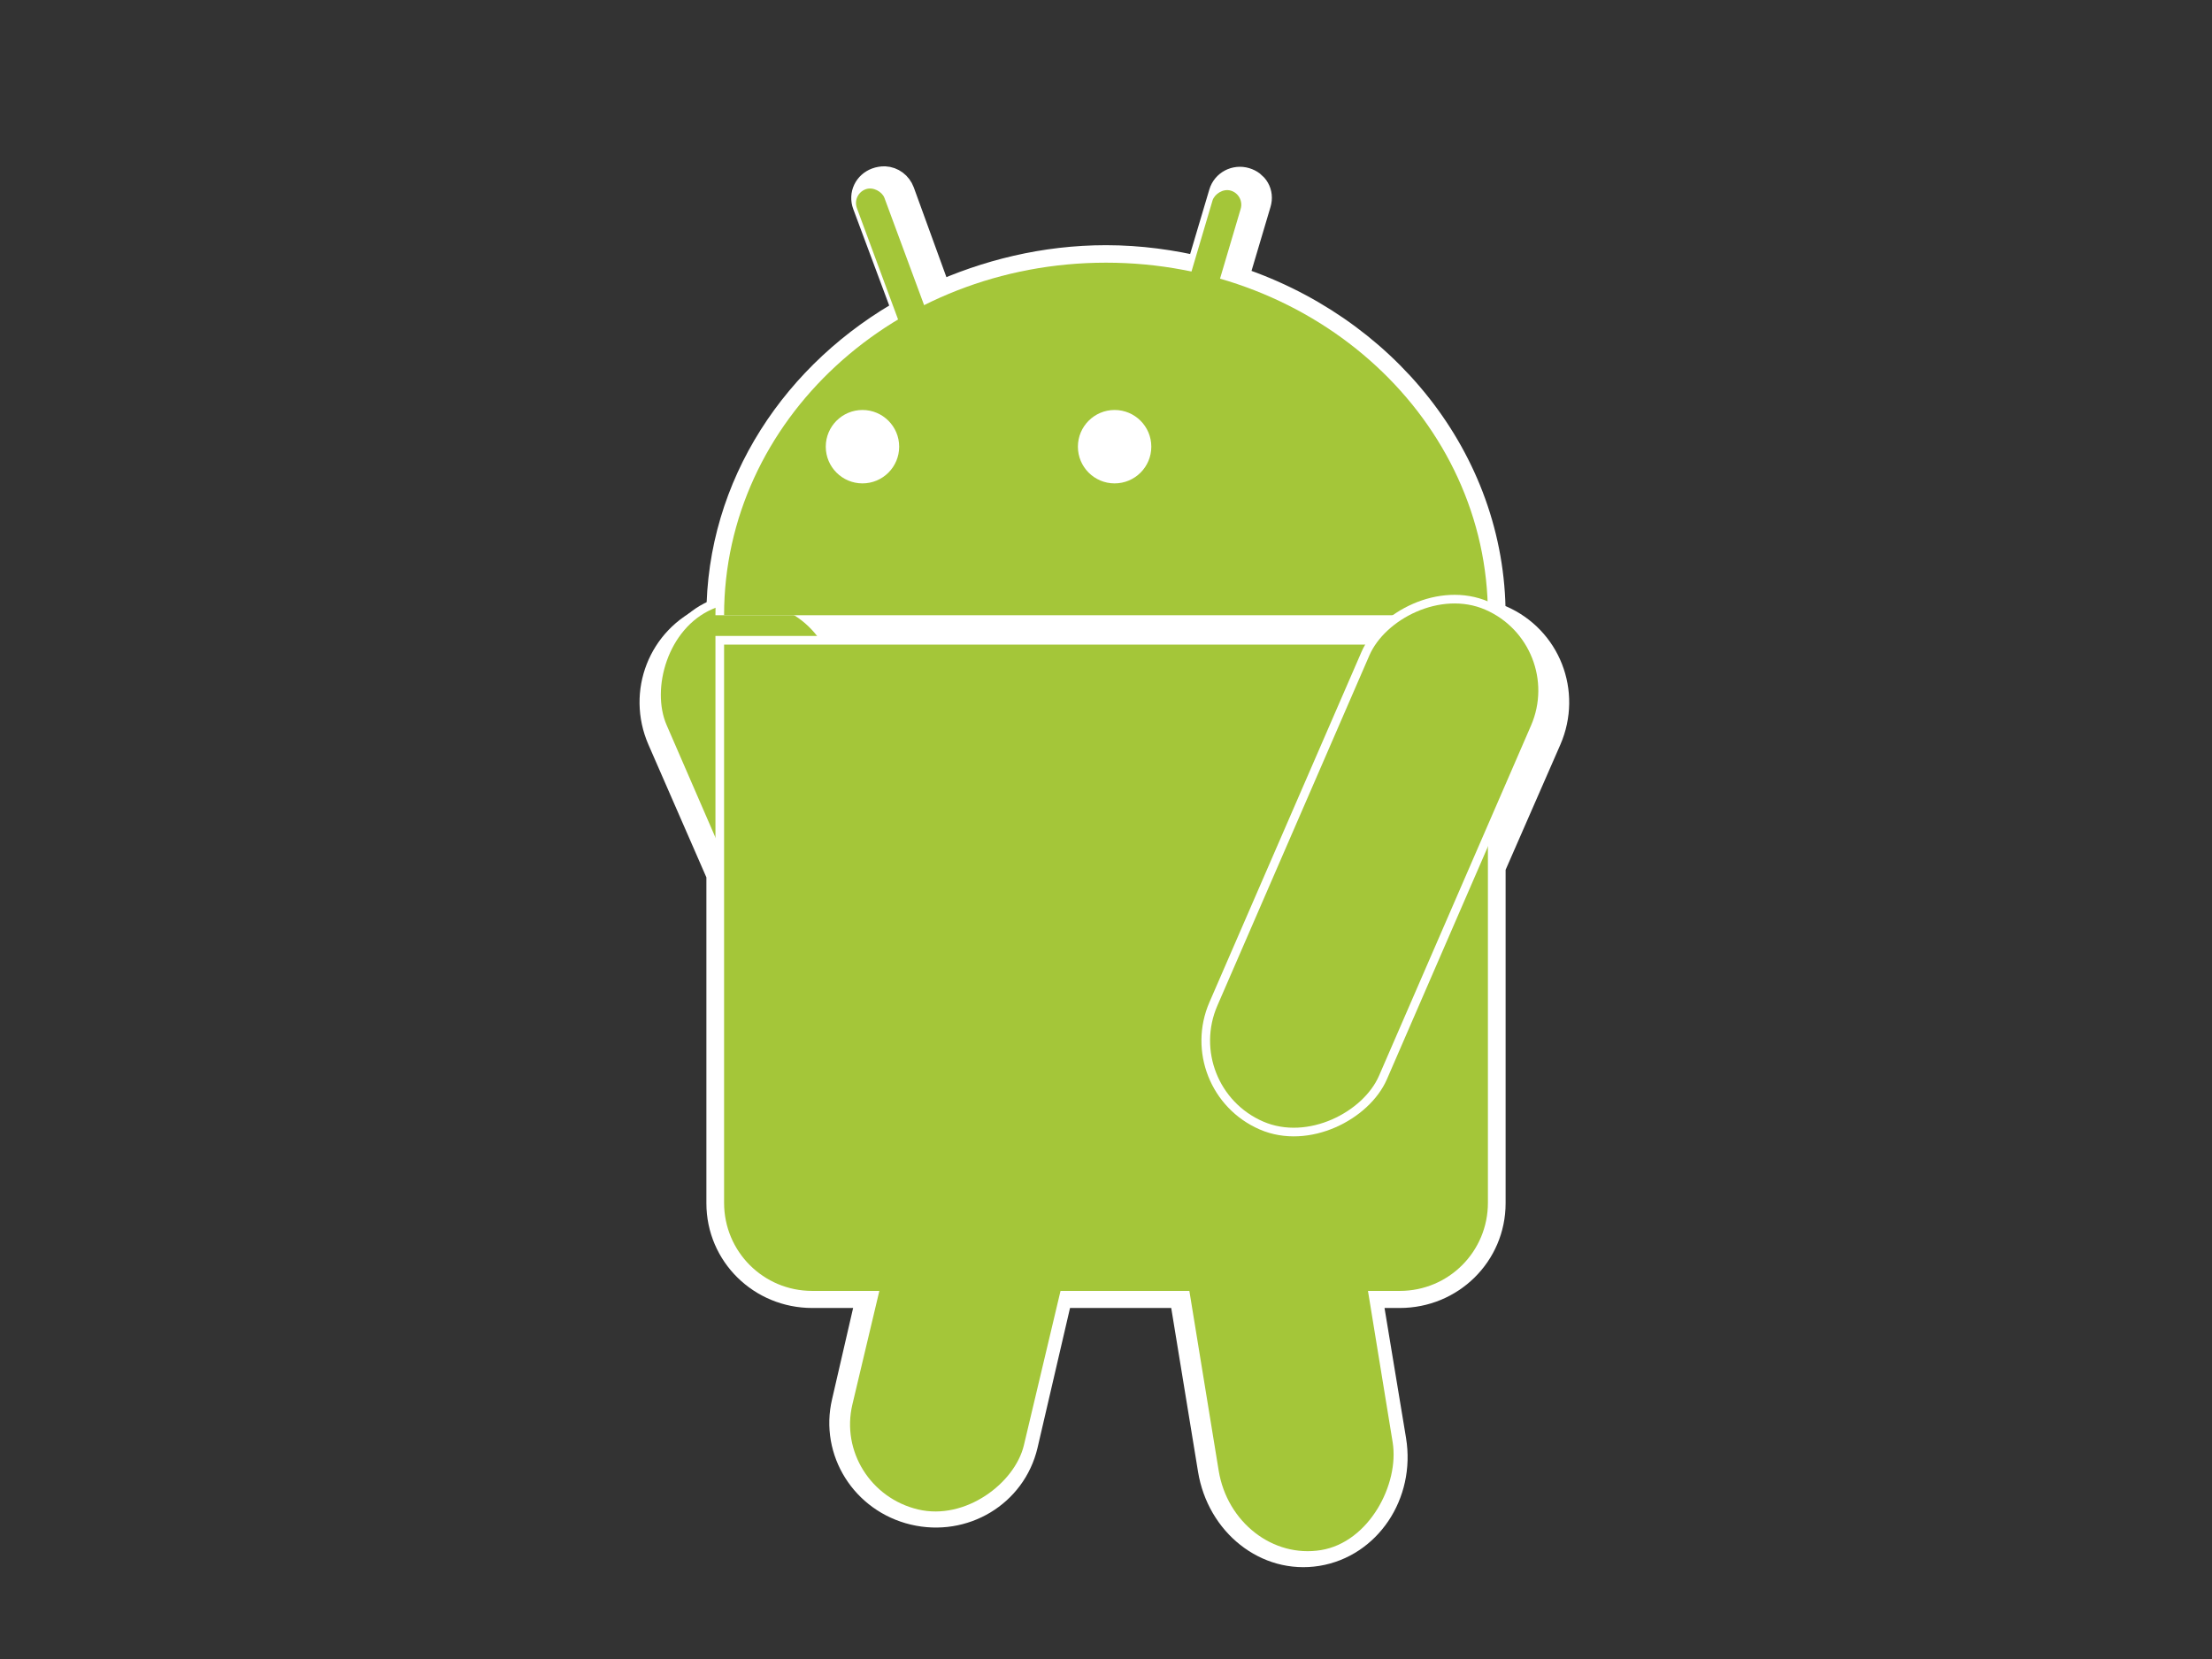 <?xml version="1.0" encoding="UTF-8" standalone="no"?>
<!-- Created with Inkscape (http://www.inkscape.org/) -->

<svg
   xmlns:dc="http://purl.org/dc/elements/1.1/"
   xmlns:cc="http://creativecommons.org/ns#"
   xmlns:rdf="http://www.w3.org/1999/02/22-rdf-syntax-ns#"
   xmlns:svg="http://www.w3.org/2000/svg"
   xmlns="http://www.w3.org/2000/svg"
   xmlns:sodipodi="http://sodipodi.sourceforge.net/DTD/sodipodi-0.dtd"
   xmlns:inkscape="http://www.inkscape.org/namespaces/inkscape"
   width="64"
   height="48"
   id="svg2"
   version="1.1"
   inkscape:version="0.48.2 r9819"
   sodipodi:docname="dwleft2.svg">
  <rect width="100%" height="100%" fill="#333333" stroke="none"/>
  <defs
     id="defs4" />
  <sodipodi:namedview
     id="base"
     pagecolor="#ffffff"
     bordercolor="#666666"
     borderopacity="1.0"
     inkscape:pageopacity="0.0"
     inkscape:pageshadow="2"
     inkscape:zoom="11.75"
     inkscape:cx="32"
     inkscape:cy="24"
     inkscape:document-units="px"
     inkscape:current-layer="layer1"
     showgrid="true"
     inkscape:window-width="1280"
     inkscape:window-height="962"
     inkscape:window-x="-8"
     inkscape:window-y="-8"
     inkscape:window-maximized="1"
     objecttolerance="20"
     showguides="true"
     inkscape:snap-from-guide="false"
     gridtolerance="10000">
    <inkscape:grid
       type="xygrid"
       id="grid2989"
       empspacing="8"
       visible="true"
       enabled="true"
       snapvisiblegridlinesonly="true"
       originx="2.7755576e-017px"
       originy="2.7755576e-017px" />
  </sodipodi:namedview>
  <g
     inkscape:label="レイヤー 1"
     inkscape:groupmode="layer"
     id="layer1"
     transform="translate(0,-1004.362)">
    <path
       style="fill:#a4c639;fill-opacity:1;stroke:#ffffff;stroke-opacity:1"
       d="M 25.594 5.312 C 25.539 5.31 25.461 5.323 25.406 5.344 C 25.185 5.426 25.074 5.654 25.156 5.875 L 26.344 9.062 C 23.113 10.843 20.938 14.087 20.938 17.812 L 21.031 17.812 C 20.865 17.848 20.693 17.93 20.531 18 C 19.235 18.562 18.656 20.048 19.219 21.344 L 20.938 25.281 L 20.938 34.812 C 20.938 36.225 22.087 37.344 23.5 37.344 L 25.312 37.344 L 24.562 40.594 C 24.24 41.95 25.094 43.299 26.469 43.625 C 27.843 43.951 29.209 43.137 29.531 41.781 L 30.562 37.344 L 34.312 37.344 L 35.156 42.5 C 35.401 44.002 36.699 45.04 38.094 44.812 C 39.488 44.585 40.432 43.189 40.188 41.688 L 39.469 37.344 L 40.5 37.344 C 41.913 37.344 43.062 36.225 43.062 34.812 L 43.062 25.062 L 44.688 21.344 C 45.249 20.048 44.671 18.562 43.375 18 C 43.213 17.93 43.041 17.848 42.875 17.812 L 43.062 17.812 C 43.062 13.341 39.931 9.533 35.594 8.156 L 36.281 5.844 C 36.348 5.618 36.226 5.411 36 5.344 C 35.774 5.277 35.536 5.399 35.469 5.625 L 34.781 7.938 C 33.89 7.723 32.964 7.594 32 7.594 C 30.239 7.594 28.571 8.011 27.094 8.688 L 25.969 5.594 C 25.907 5.428 25.759 5.32 25.594 5.312 z M 22.031 17.812 L 41.875 17.812 C 41.315 17.917 40.819 18.216 40.438 18.656 L 23.5 18.656 L 23.469 18.656 C 23.087 18.212 22.594 17.917 22.031 17.812 z "
       transform="translate(0,1004.362)"
       id="rect14022" />
    <rect
       ry="2.55"
       rx="2.55"
       y="946.032"
       x="385.575"
       height="16.15"
       width="5.1"
       id="rect3843"
       style="fill:#a4c639;fill-opacity:1;stroke:#ffffff;stroke-width:0.5;stroke-miterlimit:4;stroke-opacity:1;stroke-dasharray:none"
       transform="matrix(-0.917,0.398,0.398,0.917,0,0)" />
    <rect
       style="fill:#a4c639;fill-opacity:1;stroke:none"
       id="rect3790"
       width="5.1"
       height="16.15"
       x="385.575"
       y="946.032"
       rx="2.55"
       ry="2.55"
       transform="matrix(-0.917,0.398,0.398,0.917,0,0)" />
    <path
       id="path3859"
       d="m 32,1011.962 c 6.241,0 11.3,4.567 11.3,10.2 l -22.6,0 c 0,-5.633 5.059,-10.2 11.3,-10.2 z"
       style="fill:#ffffff;fill-opacity:1;fill-rule:evenodd;stroke:none"
       inkscape:connector-curvature="0" />
    <path
       inkscape:connector-curvature="0"
       style="fill:#a4c639;fill-opacity:1;fill-rule:evenodd;stroke:none"
       d="m 32,1011.962 c 6.103,0 11.05,4.567 11.05,10.2 l -22.1,0 c 0,-5.633 4.947,-10.2 11.05,-10.2 z"
       id="path3004" />
    <path
       inkscape:connector-curvature="0"
       id="path3849"
       d="m 20.7,1022.762 0,2.584 0,13.782 c 0,1.432 1.163,2.584 2.608,2.584 l 17.385,0 c 1.445,0 2.608,-1.153 2.608,-2.584 l 0,-13.782 0,-2.584 -2.608,0 -17.385,0 -2.608,0 z"
       style="fill:#ffffff;fill-opacity:1;stroke:none" />
    <path
       style="fill:#a4c639;fill-opacity:1;stroke:none"
       d="m 20.95,1023.012 0,2.55 0,13.6 c 0,1.413 1.137,2.55 2.55,2.55 l 17,0 c 1.413,0 2.55,-1.137 2.55,-2.55 l 0,-13.6 0,-2.55 -2.55,0 -17,0 -2.55,0 z"
       id="rect3783"
       inkscape:connector-curvature="0" />
    <rect
       style="fill:#a4c639;fill-opacity:1;stroke:none"
       id="rect3786"
       width="5.1"
       height="11.9"
       x="128.639"
       y="1029.731"
       rx="2.55"
       ry="2.746"
       inkscape:transform-center-y="8.7899287"
       transform="matrix(-0.987,0.161,0.161,0.987,0,0)"
       inkscape:transform-center-x="-1.4328285" />
    <rect
       ry="2.515"
       rx="2.55"
       y="1002.611"
       x="-270.467"
       height="10.9"
       width="5.1"
       id="rect3788"
       style="fill:#a4c639;fill-opacity:1;stroke:none"
       inkscape:transform-center-y="8.0534556"
       transform="matrix(-0.973,-0.231,-0.231,0.973,0,0)"
       inkscape:transform-center-x="1.9128147" />
    <rect
       style="fill:#a4c639;fill-opacity:1;stroke:#ffffff;stroke-width:0.5;stroke-miterlimit:4;stroke-opacity:1;stroke-dasharray:none"
       id="rect3833"
       width="5.1"
       height="16.15"
       x="-449.029"
       y="920.723"
       rx="2.55"
       ry="2.55"
       transform="matrix(-0.917,-0.398,-0.398,0.917,0,0)" />
    <rect
       ry="2.55"
       rx="2.55"
       y="920.723"
       x="-449.029"
       height="16.15"
       width="5.1"
       id="rect3792"
       style="fill:#a4c639;fill-opacity:1;stroke:none"
       transform="matrix(-0.917,-0.398,-0.398,0.917,0,0)" />
    <rect
       style="fill:#a4c639;fill-opacity:1;stroke:none"
       id="rect3794"
       width="0.85"
       height="5.95"
       x="-321.272"
       y="958.036"
       rx="2.55"
       ry="0.425"
       transform="matrix(-0.959,-0.284,-0.284,0.959,0,0)"
       inkscape:transform-center-x="-0.44336878"
       inkscape:transform-center-y="-1.7138077" />
    <path
       sodipodi:type="arc"
       style="fill:#ffffff;fill-opacity:1;stroke:none"
       id="path3798"
       sodipodi:cx="19"
       sodipodi:cy="10"
       sodipodi:rx="1.5"
       sodipodi:ry="1.5"
       d="m 20.5,10 c 0,0.828 -0.672,1.5 -1.5,1.5 -0.828,0 -1.5,-0.672 -1.5,-1.5 0,-0.828 0.672,-1.5 1.5,-1.5 0.828,0 1.5,0.672 1.5,1.5 z"
       transform="matrix(-0.708,0,0,0.708,45.701,1010.206)" />
    <rect
       inkscape:transform-center-y="-1.959374"
       inkscape:transform-center-x="0.69515694"
       transform="matrix(0.938,-0.347,0.347,0.938,0,0)"
       ry="0.425"
       rx="2.55"
       y="955.677"
       x="-327.265"
       height="5.95"
       width="0.85"
       id="rect3809"
       style="fill:#a4c639;fill-opacity:1;stroke:none" />
    <path
       transform="matrix(0.708,0,0,0.708,11.502,1010.206)"
       d="m 20.5,10 c 0,0.828 -0.672,1.5 -1.5,1.5 -0.828,0 -1.5,-0.672 -1.5,-1.5 0,-0.828 0.672,-1.5 1.5,-1.5 0.828,0 1.5,0.672 1.5,1.5 z"
       sodipodi:ry="1.5"
       sodipodi:rx="1.5"
       sodipodi:cy="10"
       sodipodi:cx="19"
       id="path3811"
       style="fill:#ffffff;fill-opacity:1;stroke:none"
       sodipodi:type="arc" />
  </g>
</svg>

